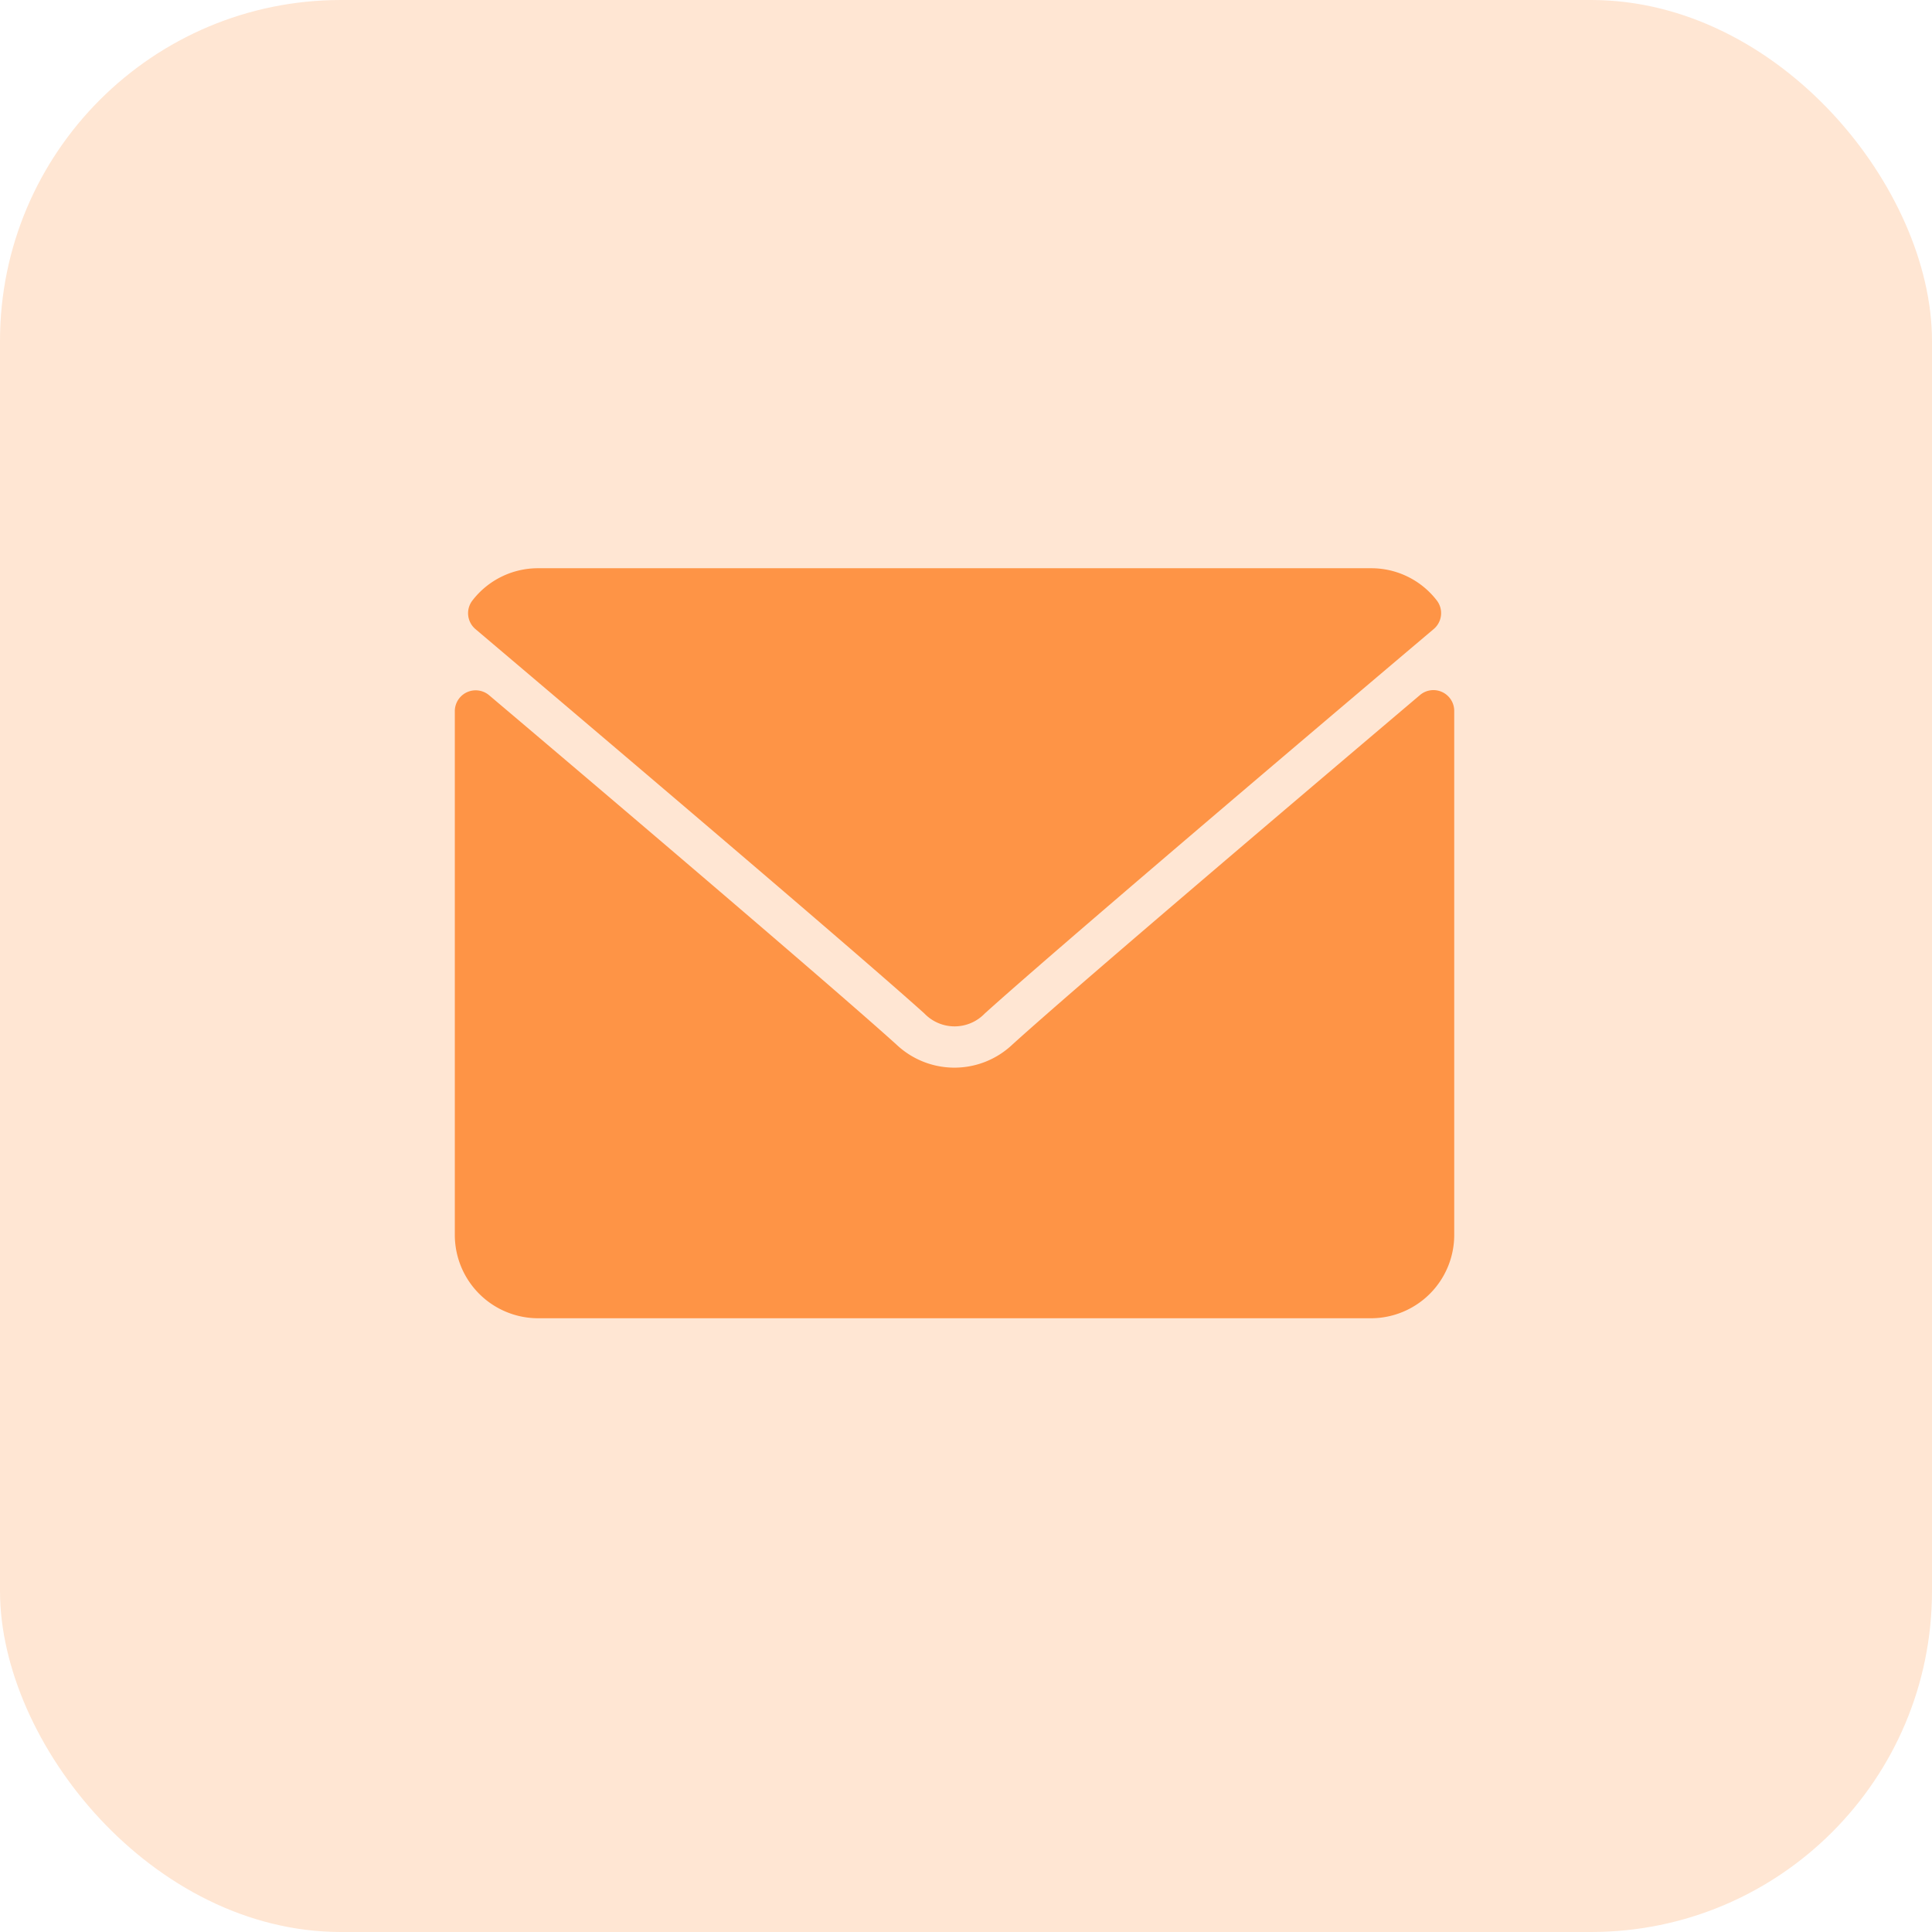<svg xmlns="http://www.w3.org/2000/svg" width="34" height="34" viewBox="0 0 34 34">
  <g id="Group_1934" data-name="Group 1934" transform="translate(-32.325 -210)">
    <g id="Group_1727" data-name="Group 1727" transform="translate(14.325 -251)">
      <rect id="Rectangle_293" data-name="Rectangle 293" width="34" height="34" rx="6" transform="translate(18 461)" fill="#ff8327" opacity="0.2"/>
      <g id="envelope_1_" data-name="envelope (1)" transform="translate(26 471)">
        <g id="Group_1583" data-name="Group 1583">
          <g id="Group_1582" data-name="Group 1582">
            <path id="Path_3270" data-name="Path 3270" d="M7.043,65.071c2.414,2.045,6.651,5.642,7.9,6.764a.736.736,0,0,0,1.064,0c1.246-1.123,5.483-4.721,7.9-6.765a.366.366,0,0,0,.052-.506A1.455,1.455,0,0,0,22.8,64H8.142a1.455,1.455,0,0,0-1.15.565A.366.366,0,0,0,7.043,65.071Z" transform="translate(-6.676 -64)" fill="#fe9446"/>
            <path id="Path_3271" data-name="Path 3271" d="M17.38,126.446a.365.365,0,0,0-.391.053c-2.678,2.27-6.1,5.179-7.17,6.148a1.484,1.484,0,0,1-2.046,0c-1.146-1.033-4.984-4.3-7.169-6.148a.367.367,0,0,0-.6.28V136a1.467,1.467,0,0,0,1.466,1.466h14.66A1.467,1.467,0,0,0,17.592,136v-9.217A.366.366,0,0,0,17.38,126.446Z" transform="translate(0 -124.267)" fill="#fe9446"/>
          </g>
        </g>
      </g>
    </g>
  </g>
</svg>
